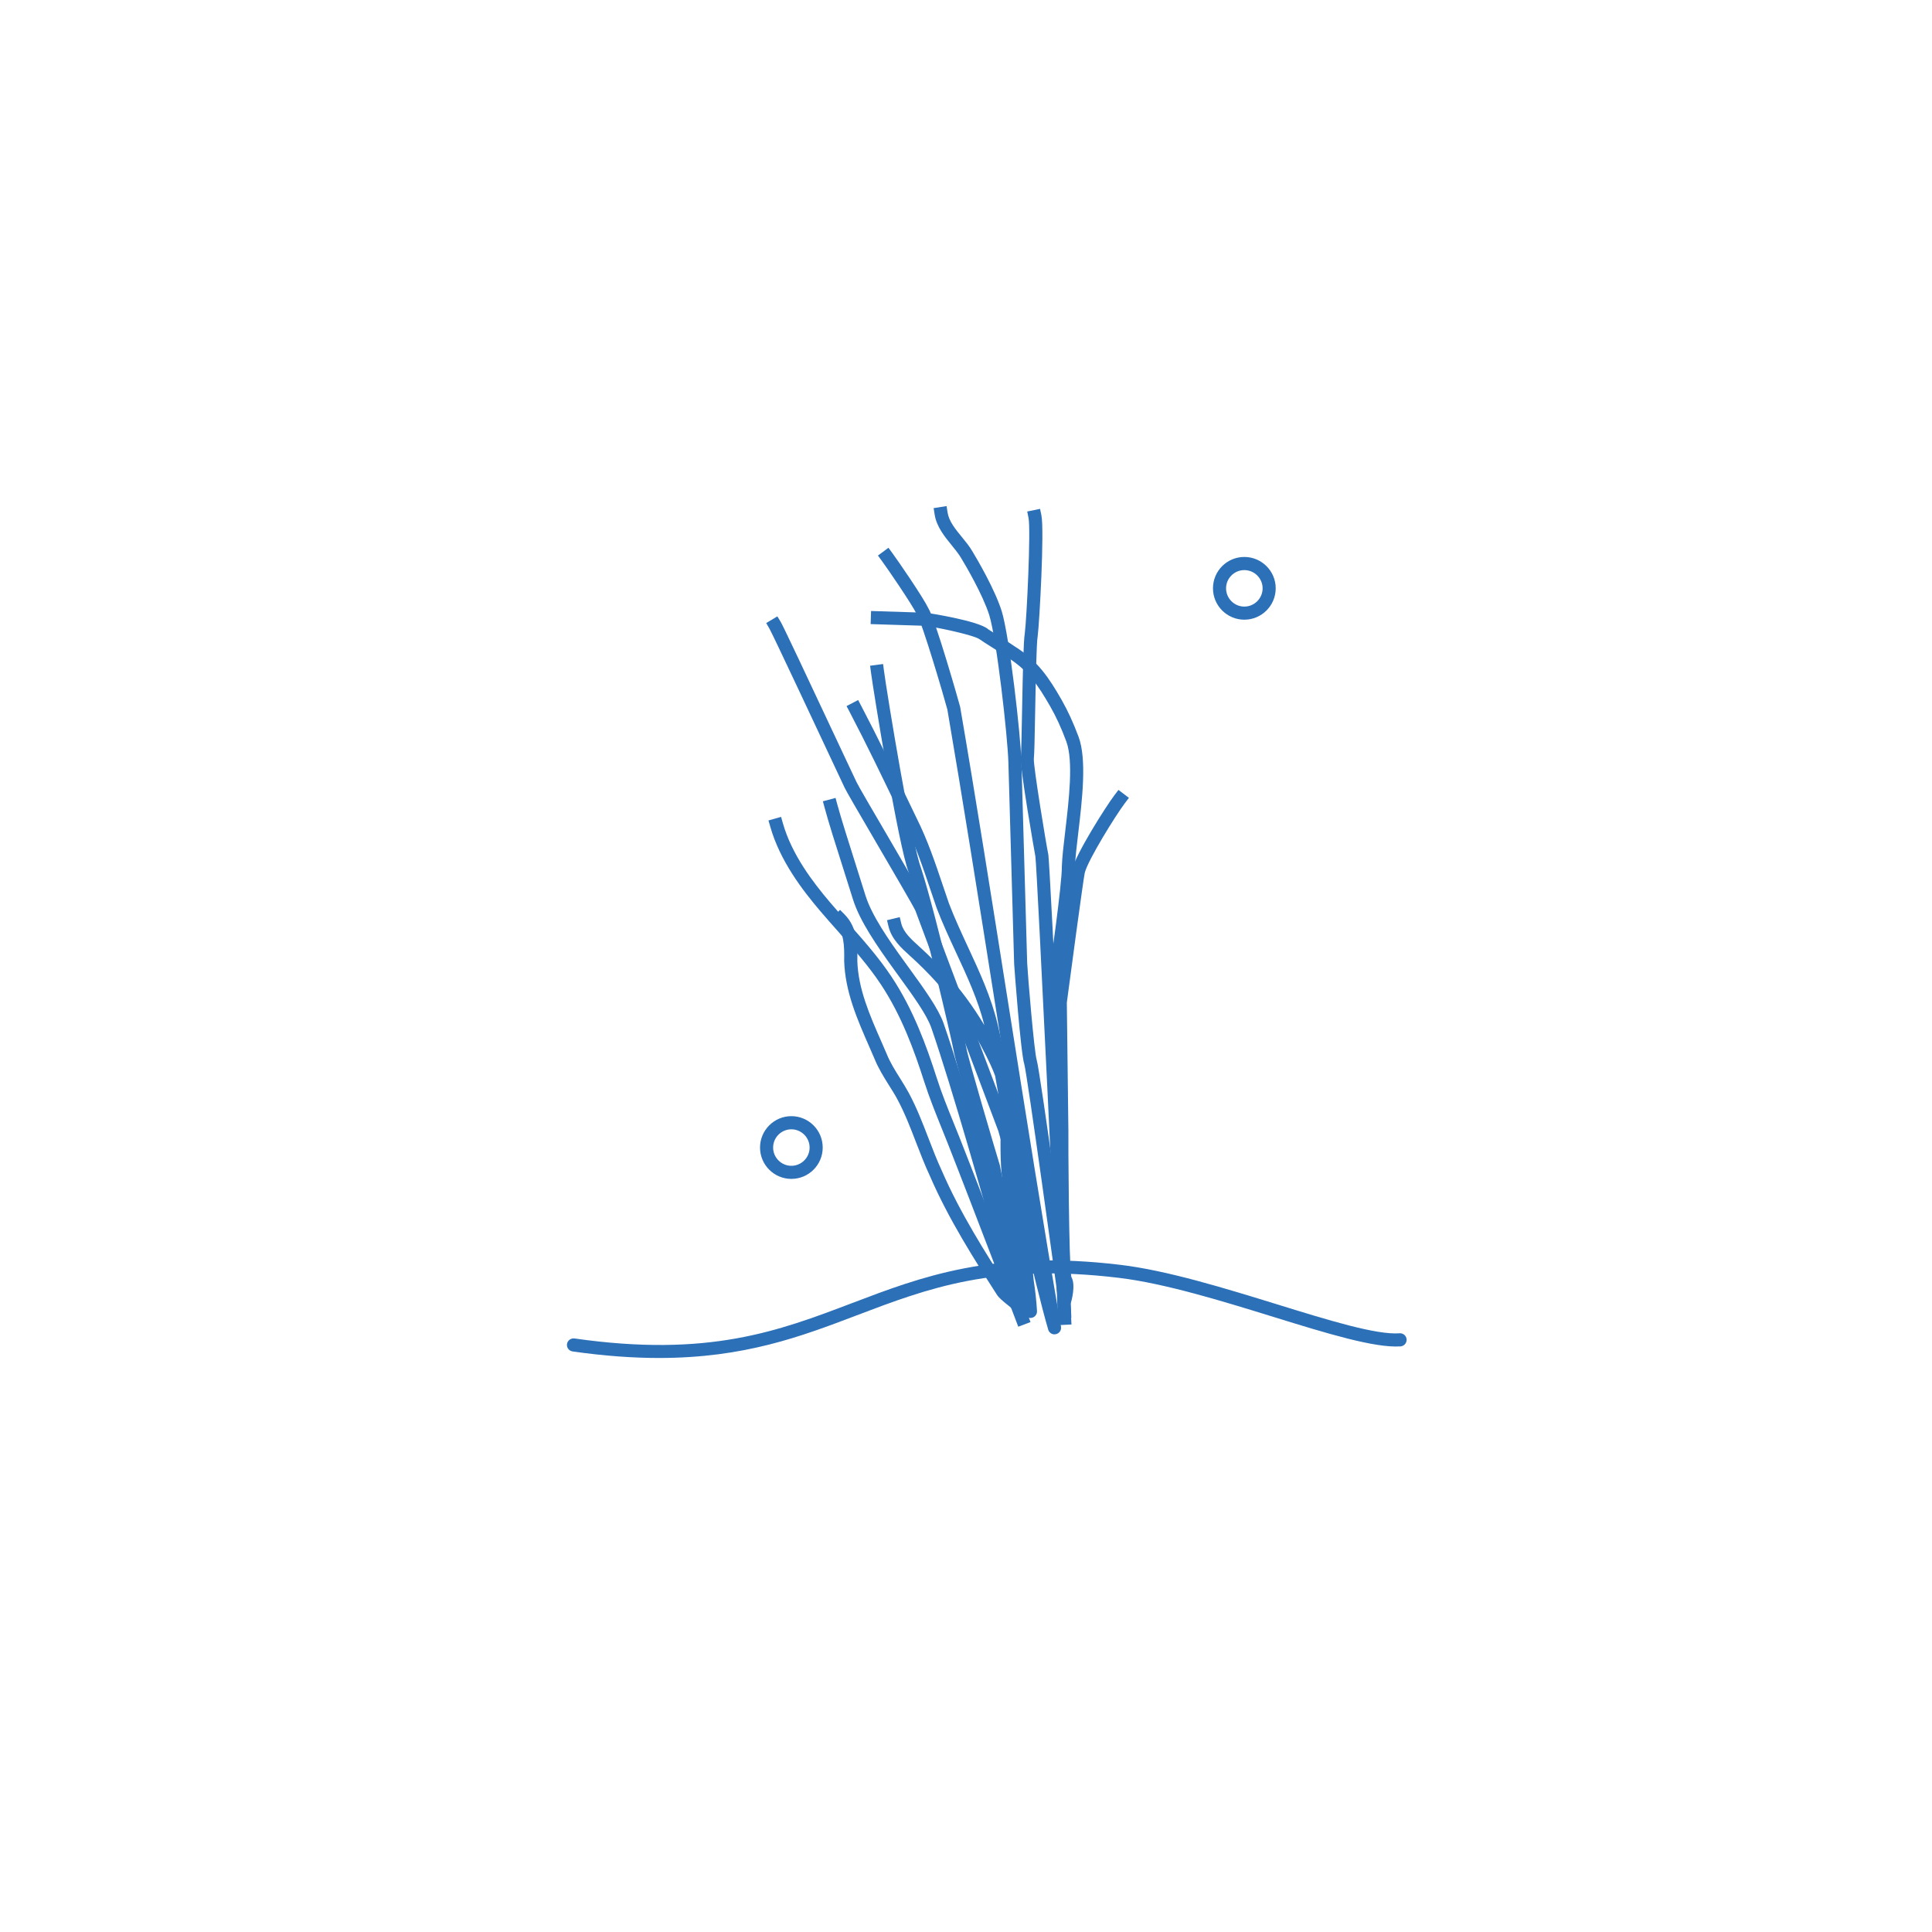 <?xml version="1.0" encoding="UTF-8"?>
<svg id="Layer_1" data-name="Layer 1" xmlns="http://www.w3.org/2000/svg" viewBox="0 0 360 360">
  <path d="M192.02,245.59c-.61,0-1.14-.46-1.21-1.08-.21-1.9-.42-3.8-.62-5.7-.43-2.83-1-5.65-1.57-8.42-.62-3.02-1.25-6.15-1.69-9.25-.57-3.61-.52-7.28-.47-10.82.02-1.21.03-2.41.02-3.62-.32-2.08-.67-4.16-1.05-6.23-.49-1.34-1.1-2.61-1.74-3.88-2.57-5.14-5.72-9.76-9.36-13.74-1.35-1.49-2.82-2.96-4.37-4.38l-.43-.39c-1.59-1.44-3.39-3.08-3.96-5.42l-.29-1.19,2.37-.58.29,1.19c.39,1.61,1.83,2.92,3.23,4.19l.44.4c1.6,1.47,3.13,3,4.52,4.53,2.7,2.95,5.15,6.25,7.29,9.83-1.17-4.71-3.25-9.19-5.27-13.53-1.25-2.7-2.55-5.49-3.63-8.33-.39-1.13-.76-2.23-1.13-3.33-1.39-4.14-2.83-8.43-4.82-12.38l-1.15-2.39c-2.92-6.07-5.93-12.35-9.11-18.42l-.57-1.08,2.16-1.13.57,1.08c3.2,6.1,6.23,12.4,9.15,18.49l1.14,2.37c2.06,4.09,3.53,8.46,4.95,12.68.37,1.09.73,2.18,1.11,3.27,1.04,2.73,2.32,5.48,3.55,8.14,2.14,4.6,4.34,9.36,5.55,14.49.7,2.93,1.32,5.89,1.87,8.86.57,1.61.99,3.33,1.1,5.27.01.47.02.93.02,1.4,1.31,8.52,2.18,17.11,3.03,25.51.22,2.16.44,4.32.66,6.48.29,1.93.52,3.87.63,5.81.04.66-.46,1.23-1.11,1.29-.04,0-.07,0-.11,0Z" style="fill: #2c70b8; stroke-width: 0px;"/>
  <path d="M189.49,245.76l-5.53-28.03c-.03-.07-6.07-20.26-6.27-21.99-.21-1.15-1.61-7.28-3.37-14.5-1.22-5-3.5-14.08-5-18.71-1.9-4.87-6.58-33.8-7.03-37.27l-.16-1.21,2.42-.32.16,1.21c.56,4.29,5.16,32.27,6.9,36.77,1.55,4.77,3.84,13.92,5.07,18.95,1.69,6.91,3.16,13.3,3.41,14.72.19,1.44,5.58,19.69,6.22,21.75l5.56,28.15-2.39.47Z" style="fill: #2c70b8; stroke-width: 0px;"/>
  <path d="M189.74,247.22l-.43-1.14c-1.03-2.72-2.07-5.43-3.11-8.15l-1.51-3.95c-2.69-7.01-5.37-14.02-8.12-21-.39-.99-.78-1.96-1.17-2.92-1.1-2.73-2.24-5.55-3.19-8.51-1.82-5.7-4.21-12.31-8.08-18.13-2.31-3.49-5.17-6.7-7.93-9.82-1.13-1.27-2.26-2.55-3.36-3.84-3.39-3.99-7.51-9.38-9.31-15.71l-.34-1.17,2.35-.67.33,1.17c1.67,5.87,5.59,10.99,8.82,14.79,1.09,1.28,2.21,2.54,3.33,3.8,2.82,3.18,5.74,6.46,8.14,10.09,4.03,6.07,6.49,12.88,8.37,18.74.92,2.88,1.99,5.53,3.13,8.34.39.97.79,1.95,1.18,2.94,2.76,6.99,5.44,14.01,8.13,21.02l1.51,3.95c1.04,2.72,2.08,5.44,3.11,8.16l.43,1.14-2.28.86Z" style="fill: #2c70b8; stroke-width: 0px;"/>
  <path d="M190.45,245.55c-.53,0-1.02-.35-1.18-.89v-.04c-.14-.36-1.14-1.17-1.68-1.6-.75-.61-1.47-1.19-1.85-1.8-4.2-6.56-8.97-14.02-12.46-22.08-.95-2.03-1.77-4.17-2.57-6.23-1.04-2.71-2.12-5.51-3.5-8.08-.48-.89-1.03-1.76-1.58-2.63-.95-1.52-1.93-3.09-2.64-4.82-.33-.78-.68-1.58-1.03-2.38-2.21-5.04-4.5-10.24-4.66-15.98.05-2.93-.04-5.26-1.65-6.9l-.86-.87,1.74-1.71.86.87c2.46,2.5,2.4,5.88,2.36,8.6.14,5.21,2.33,10.19,4.45,15.02.36.81.71,1.61,1.05,2.42.63,1.55,1.52,2.97,2.46,4.47.57.91,1.14,1.83,1.65,2.77,1.45,2.71,2.56,5.58,3.63,8.36.78,2.03,1.59,4.13,2.51,6.11,3.43,7.92,8.14,15.29,12.3,21.79.04.06.1.14.18.22l-.54-1.91c-3.98-14.12-10-35.45-13.92-46.79-.86-2.43-3.39-5.93-6.07-9.62l-.9-1.24c-3.15-4.37-6.33-8.96-7.6-12.99-.53-1.71-1.16-3.7-1.81-5.73-1.36-4.27-2.76-8.68-3.49-11.4l-.32-1.18,2.36-.63.32,1.18c.72,2.66,2.12,7.05,3.46,11.29.65,2.04,1.28,4.03,1.81,5.75,1.16,3.67,4.21,8.09,7.25,12.29l.89,1.23c2.79,3.85,5.42,7.48,6.4,10.25,3.95,11.42,9.98,32.79,13.97,46.94l1.8,6.36s.02.07.03.1c.16.65-.22,1.31-.87,1.48-.11.03-.21.04-.32.04Z" style="fill: #2c70b8; stroke-width: 0px;"/>
  <path d="M198.43,243.51s-.09,0-.14,0c-.56-.06-1-.5-1.08-1.06-.26-2-5.8-42.23-6.35-44.17-.66-1.99-1.86-18.03-1.89-18.71-.07-2.72-.97-34.34-1.07-37.47-.13-4.84-2.19-23.09-3.57-27.5-1.24-3.86-4.33-9.12-5.25-10.64-.46-.77-1.08-1.54-1.74-2.35-1.32-1.62-2.82-3.46-3.18-5.72l-.19-1.21,2.41-.38.19,1.21c.26,1.62,1.42,3.05,2.66,4.56.69.84,1.4,1.71,1.94,2.63.95,1.57,4.16,7.03,5.48,11.16,1.45,4.68,3.54,23.11,3.68,28.16.1,3.12.99,34.75,1.07,37.44.1,2.09,1.31,16.65,1.78,18.07.31.99,1.89,11.9,3.4,22.68-.02-5.17.04-9.39.05-9.5l-.28-24.04c.04-.4,3.1-23.43,3.41-24.63.76-3.01,6.31-11.77,7.91-13.88l.74-.97,1.95,1.48-.74.97c-1.72,2.27-6.89,10.6-7.49,13-.26,1.11-2.92,20.95-3.34,24.18l.29,23.91c-.03,1.74.08,24.88.55,27.21.9,1.53-.05,4.72-.07,4.76-.18.49-.64.8-1.15.8Z" style="fill: #2c70b8; stroke-width: 0px;"/>
  <path d="M197.2,245.64l-.05-1.22c-.04-.8-3.89-82.51-4.22-84.83-.03-.11-2.98-16.85-2.71-18.51.08-.81.15-4.61.23-8.64.14-7.51.26-12.94.5-14.38.37-2.81,1.15-19.37.7-21.55l-.24-1.2,2.39-.49.25,1.2c.58,2.83-.37,20.06-.68,22.41-.25,1.42-.37,8.43-.48,14.06-.09,4.92-.15,7.99-.25,8.92-.09,1.38,2.31,16.01,2.68,17.71.33.91,4.23,84.37,4.26,85.2l.05,1.22-2.44.11Z" style="fill: #2c70b8; stroke-width: 0px;"/>
  <path d="M197.2,246.93l-.06-1.22c-.38-7.67-.66-19.71-.93-31.35-.27-11.63-.55-23.66-.93-31.29,0-.08,0-.17.01-.25.45-2.83,2.62-18.3,2.57-21.36.06-1.76.32-3.99.63-6.57.69-5.83,1.55-13.08.2-16.73-.92-2.48-1.87-4.56-3-6.54-2.26-3.9-4.03-6.65-7.92-9.1-1.12-.77-2.2-1.45-3.13-2.03-.84-.53-1.55-.98-2.04-1.33-1.13-.88-8.84-2.42-10.22-2.55l-10.15-.32.08-2.44,10.22.32c.16.01,9.94,1.5,11.62,3.1.33.22,1,.65,1.8,1.14.95.6,2.05,1.3,3.16,2.06,4.32,2.72,6.34,5.83,8.7,9.93,1.2,2.11,2.2,4.31,3.17,6.91,1.56,4.2.66,11.78-.06,17.86-.29,2.42-.56,4.71-.61,6.3.05,3.25-2.16,18.87-2.58,21.59.37,7.67.66,19.65.93,31.23.27,11.63.55,23.66.93,31.29l.06,1.22-2.44.12Z" style="fill: #2c70b8; stroke-width: 0px;"/>
  <path d="M196.49,248.64c-.53,0-1.02-.35-1.17-.88-1.29-4.41-3-11.59-4.66-18.54-1.65-6.93-3.36-14.1-4.63-18.46-.09-.22-15.27-40.45-15.46-41.08-.28-.66-4.35-7.62-7.32-12.71-3.46-5.92-5.59-9.58-5.87-10.2l-1.32-2.81c-2.99-6.38-12.09-25.8-12.68-26.81l-.61-1.05,2.08-1.25.63,1.04c.42.7,4.25,8.79,12.8,27.04l1.33,2.82c.26.59,3.18,5.58,5.76,9.99,4.49,7.68,7.24,12.4,7.52,13.15.37,1.09,15.34,40.78,15.46,41.08.54,1.85,1.15,4.15,1.8,6.7-1.58-9.8-3.19-19.93-4.77-29.9-2.99-18.89-6.09-38.43-8.85-54.54-.5-1.95-4.7-16.23-5.69-17.75-.93-1.92-5.53-8.63-6.53-9.98l-.72-.98,1.96-1.45.72.98c.98,1.32,5.71,8.2,6.69,10.24,1.3,1.99,5.76,17.68,5.95,18.43,2.79,16.22,5.88,35.76,8.87,54.66,3.34,21.1,6.8,42.92,9.92,60.82.11.64-.29,1.25-.93,1.4-.09.02-.19.03-.28.03Z" style="fill: #2c70b8; stroke-width: 0px;"/>
  <path d="M122.8,253.04c-4.83,0-10.15-.37-16.11-1.22-.67-.1-1.13-.71-1.04-1.38.1-.67.73-1.12,1.38-1.04,25.02,3.58,38.01-1.37,51.75-6.59,12.9-4.91,26.24-9.99,50.02-7.12,8.77,1.05,19.61,4.41,29.18,7.36,9.5,2.94,18.49,5.72,22.81,5.39.67-.06,1.26.46,1.31,1.13.05.67-.46,1.26-1.13,1.31-4.8.32-13.56-2.36-23.71-5.5-9.47-2.93-20.2-6.24-28.75-7.27-23.18-2.79-35.65,1.96-48.86,6.98-10.31,3.92-20.89,7.95-36.86,7.95Z" style="fill: #2c70b8; stroke-width: 0px;"/>
  <path d="M231.86,115.47c-3.22,0-5.84-2.62-5.84-5.85s2.62-5.84,5.84-5.84,5.85,2.62,5.85,5.84-2.62,5.85-5.85,5.85ZM231.86,106.23c-1.88,0-3.4,1.53-3.4,3.4s1.53,3.4,3.4,3.4,3.41-1.53,3.41-3.4-1.53-3.4-3.41-3.4Z" style="fill: #2c70b8; stroke-width: 0px;"/>
  <path d="M147.46,219.67c-3.22,0-5.84-2.62-5.84-5.84s2.62-5.85,5.84-5.85,5.84,2.62,5.84,5.85-2.62,5.84-5.84,5.84ZM147.46,210.43c-1.88,0-3.4,1.53-3.4,3.4s1.53,3.4,3.4,3.4,3.4-1.53,3.4-3.4-1.53-3.4-3.4-3.4Z" style="fill: #2c70b8; stroke-width: 0px;"/>
</svg>